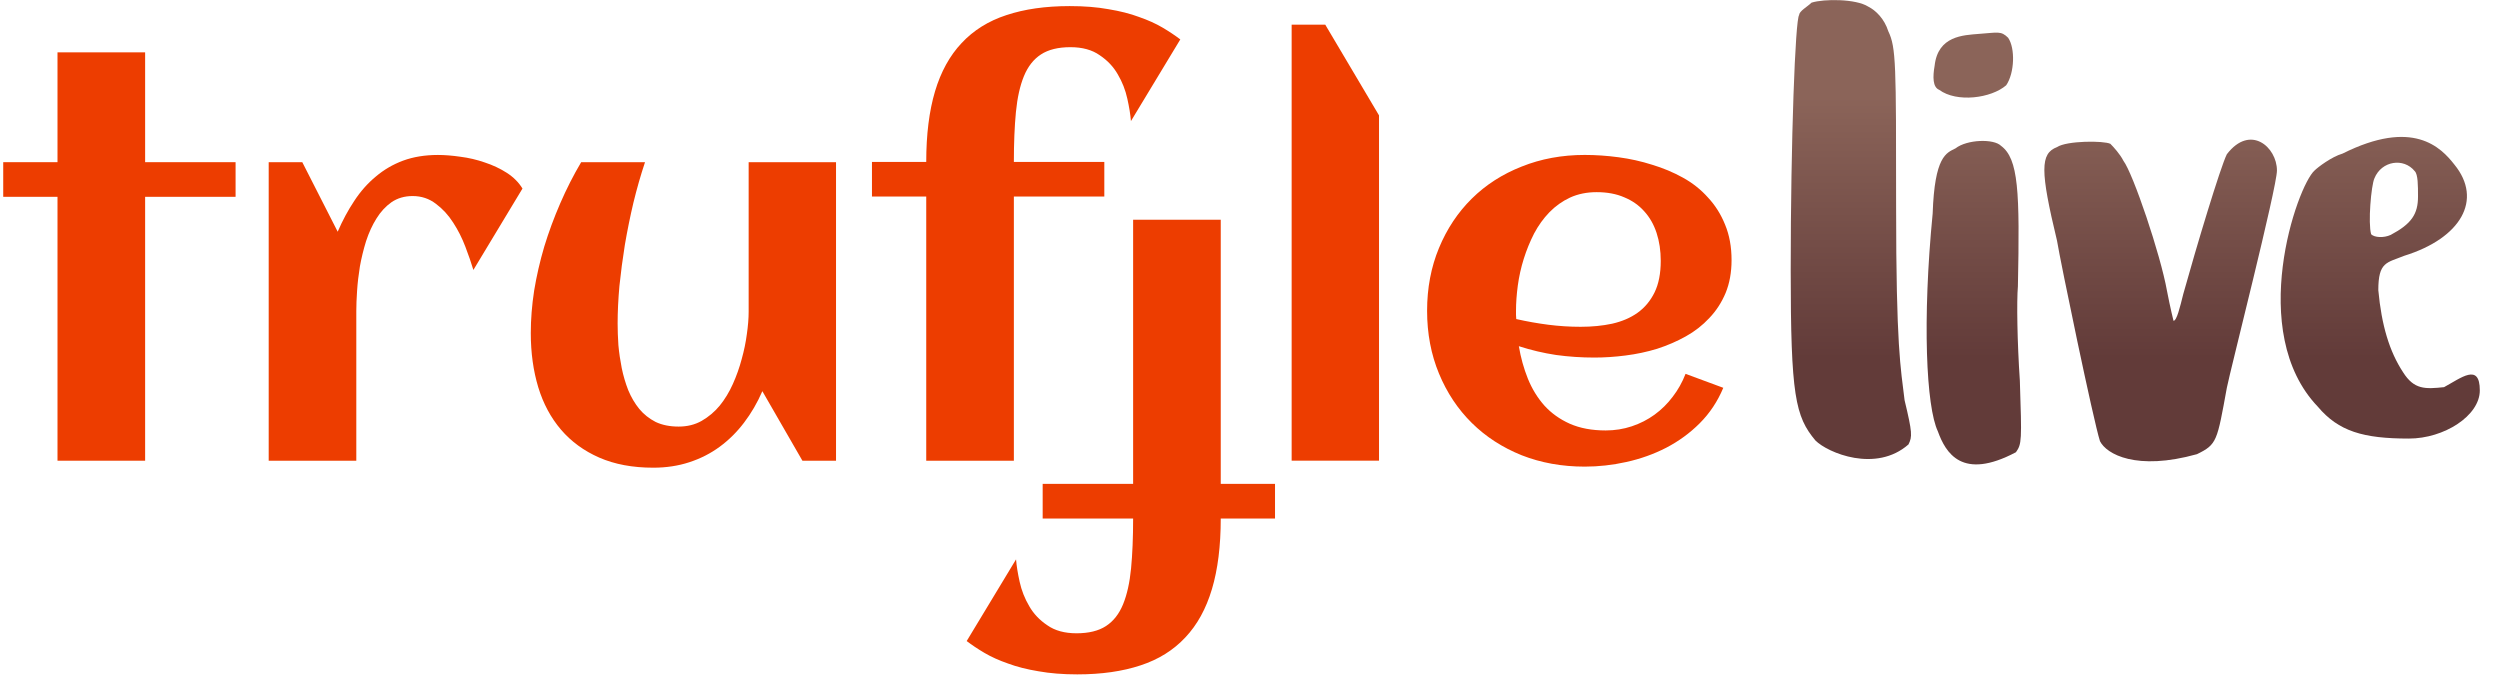 <svg width="117" height="32" viewBox="0 0 117 32" fill="none" xmlns="http://www.w3.org/2000/svg">
<path d="M6.792 21.561H2.691V9.211H0.151V7.59H2.691V2.45H6.792V7.59H11.025V9.211H6.792V21.561Z" fill="#ED3D00"/>
<path d="M24.452 8.824L22.154 12.634C22.058 12.312 21.933 11.949 21.779 11.546C21.626 11.143 21.437 10.768 21.211 10.421C20.985 10.066 20.715 9.772 20.4 9.538C20.086 9.296 19.723 9.175 19.312 9.175C18.933 9.175 18.602 9.272 18.32 9.465C18.046 9.659 17.812 9.913 17.618 10.227C17.425 10.534 17.264 10.884 17.134 11.28C17.014 11.667 16.917 12.062 16.844 12.465C16.78 12.86 16.735 13.243 16.711 13.614C16.687 13.977 16.675 14.291 16.675 14.558V21.561H12.575V7.59H14.147L15.804 10.844C16.03 10.32 16.288 9.84 16.578 9.405C16.868 8.961 17.203 8.582 17.582 8.268C17.961 7.945 18.389 7.695 18.864 7.518C19.348 7.34 19.892 7.252 20.497 7.252C20.812 7.252 21.162 7.28 21.549 7.336C21.936 7.385 22.316 7.474 22.686 7.603C23.057 7.724 23.4 7.885 23.715 8.086C24.029 8.288 24.275 8.534 24.452 8.824Z" fill="#ED3D00"/>
<path d="M24.841 15.586C24.841 14.949 24.893 14.287 24.998 13.602C25.111 12.917 25.268 12.231 25.47 11.546C25.679 10.86 25.929 10.183 26.22 9.514C26.51 8.844 26.836 8.203 27.199 7.59H30.187C29.985 8.195 29.804 8.828 29.643 9.489C29.489 10.143 29.356 10.8 29.243 11.461C29.139 12.114 29.054 12.755 28.989 13.384C28.933 14.013 28.905 14.598 28.905 15.138C28.905 15.453 28.917 15.791 28.941 16.154C28.973 16.509 29.026 16.868 29.098 17.231C29.171 17.586 29.272 17.928 29.401 18.259C29.538 18.59 29.711 18.884 29.921 19.142C30.13 19.392 30.384 19.593 30.683 19.747C30.989 19.892 31.348 19.964 31.759 19.964C32.163 19.964 32.521 19.876 32.836 19.698C33.158 19.513 33.441 19.275 33.682 18.985C33.924 18.686 34.13 18.348 34.299 17.969C34.469 17.59 34.606 17.203 34.711 16.807C34.824 16.404 34.904 16.013 34.953 15.634C35.009 15.247 35.037 14.9 35.037 14.594V7.59H39.126V21.561H37.553L35.678 18.307C35.444 18.848 35.158 19.339 34.819 19.783C34.489 20.218 34.11 20.593 33.682 20.908C33.255 21.222 32.779 21.464 32.255 21.634C31.739 21.803 31.179 21.888 30.574 21.888C29.606 21.888 28.764 21.73 28.046 21.416C27.328 21.101 26.732 20.666 26.256 20.11C25.78 19.553 25.425 18.892 25.191 18.126C24.957 17.352 24.841 16.505 24.841 15.586Z" fill="#ED3D00"/>
<path d="M55.238 1.845L52.928 5.667C52.904 5.361 52.847 5.01 52.758 4.615C52.67 4.212 52.521 3.833 52.311 3.478C52.109 3.123 51.827 2.825 51.464 2.583C51.109 2.333 50.654 2.208 50.097 2.208C49.525 2.208 49.065 2.321 48.718 2.547C48.372 2.772 48.106 3.111 47.92 3.563C47.735 4.014 47.61 4.575 47.545 5.244C47.481 5.913 47.449 6.691 47.449 7.578H51.682V9.199H47.449V21.561H43.348V9.199H40.808V7.578H43.348C43.348 6.296 43.485 5.196 43.759 4.276C44.033 3.357 44.449 2.603 45.005 2.014C45.562 1.418 46.259 0.982 47.098 0.708C47.944 0.426 48.932 0.285 50.061 0.285C50.739 0.285 51.343 0.333 51.876 0.43C52.416 0.519 52.892 0.639 53.303 0.793C53.722 0.938 54.089 1.103 54.404 1.289C54.718 1.474 54.996 1.66 55.238 1.845Z" fill="#ED3D00"/>
<path d="M64.538 21.56H60.449V1.155H62.022L64.538 5.4V21.56Z" fill="#ED3D00"/>
<path d="M70.961 14.932C71.461 15.045 71.961 15.133 72.461 15.198C72.961 15.262 73.465 15.294 73.973 15.294C74.505 15.294 74.997 15.246 75.449 15.149C75.909 15.045 76.304 14.875 76.634 14.641C76.973 14.399 77.239 14.081 77.433 13.686C77.626 13.291 77.723 12.799 77.723 12.21C77.723 11.734 77.658 11.299 77.529 10.904C77.4 10.509 77.207 10.17 76.949 9.888C76.699 9.606 76.388 9.388 76.017 9.235C75.647 9.073 75.215 8.993 74.723 8.993C74.264 8.993 73.848 9.077 73.477 9.247C73.115 9.416 72.792 9.646 72.51 9.936C72.236 10.218 71.998 10.549 71.796 10.928C71.603 11.307 71.441 11.702 71.312 12.113C71.183 12.525 71.091 12.94 71.034 13.359C70.978 13.778 70.949 14.174 70.949 14.545C70.949 14.609 70.949 14.674 70.949 14.738C70.949 14.803 70.953 14.867 70.961 14.932ZM81.037 12.174C81.037 12.746 80.944 13.258 80.759 13.71C80.573 14.153 80.32 14.545 79.997 14.883C79.682 15.222 79.316 15.508 78.896 15.742C78.477 15.976 78.029 16.169 77.554 16.323C77.078 16.468 76.586 16.573 76.078 16.637C75.578 16.702 75.09 16.734 74.614 16.734C74.01 16.734 73.413 16.694 72.824 16.613C72.236 16.524 71.655 16.387 71.082 16.202C71.171 16.734 71.312 17.242 71.506 17.726C71.699 18.201 71.957 18.621 72.28 18.984C72.602 19.338 72.998 19.621 73.465 19.83C73.941 20.04 74.501 20.145 75.147 20.145C75.574 20.145 75.981 20.08 76.368 19.951C76.755 19.822 77.11 19.641 77.433 19.407C77.755 19.173 78.037 18.895 78.279 18.573C78.529 18.25 78.731 17.891 78.884 17.496L80.65 18.149C80.384 18.786 80.017 19.338 79.549 19.806C79.09 20.266 78.566 20.649 77.977 20.955C77.396 21.254 76.775 21.475 76.114 21.621C75.461 21.766 74.812 21.838 74.167 21.838C73.102 21.838 72.119 21.661 71.215 21.306C70.312 20.943 69.534 20.439 68.881 19.794C68.228 19.149 67.716 18.379 67.345 17.484C66.974 16.589 66.788 15.609 66.788 14.545C66.788 13.48 66.974 12.5 67.345 11.605C67.716 10.71 68.228 9.94 68.881 9.295C69.534 8.65 70.312 8.15 71.215 7.795C72.119 7.432 73.102 7.251 74.167 7.251C74.683 7.251 75.211 7.287 75.751 7.36C76.292 7.432 76.816 7.549 77.324 7.711C77.832 7.864 78.312 8.065 78.763 8.315C79.215 8.565 79.606 8.876 79.936 9.247C80.275 9.61 80.541 10.033 80.735 10.517C80.936 11.001 81.037 11.553 81.037 12.174Z" fill="#ED3D00"/>
<path d="M45.241 30.001L47.551 26.178C47.575 26.485 47.632 26.835 47.72 27.231C47.809 27.634 47.958 28.013 48.168 28.368C48.37 28.723 48.652 29.021 49.015 29.263C49.369 29.513 49.825 29.638 50.381 29.638C50.954 29.638 51.414 29.525 51.76 29.299C52.107 29.073 52.373 28.735 52.559 28.283C52.744 27.831 52.869 27.271 52.934 26.602C52.998 25.932 53.03 25.154 53.03 24.267L48.797 24.267L48.797 22.646L53.03 22.646L53.03 10.285L57.131 10.285L57.131 22.646L59.671 22.646L59.671 24.267L57.131 24.267C57.131 25.549 56.994 26.65 56.719 27.569C56.445 28.489 56.03 29.243 55.474 29.831C54.917 30.428 54.22 30.863 53.381 31.138C52.534 31.42 51.547 31.561 50.418 31.561C49.74 31.561 49.136 31.512 48.603 31.416C48.063 31.327 47.587 31.206 47.176 31.053C46.757 30.908 46.39 30.742 46.075 30.557C45.761 30.372 45.483 30.186 45.241 30.001Z" fill="#ED3D00"/>
<path d="M84.201 0.703C84.201 0.52 84.597 0.307 84.78 0.124C85.358 -0.059 86.85 -0.059 87.429 0.307C87.794 0.489 88.19 0.885 88.373 1.464C88.738 2.225 88.738 2.986 88.738 9.624C88.738 16.262 88.951 17.206 89.134 18.728C89.499 20.251 89.499 20.433 89.317 20.799C87.794 22.139 85.541 21.195 84.963 20.616C84.019 19.489 83.805 18.515 83.805 12.639C83.805 6.579 84.019 0.885 84.201 0.703Z" fill="url(#paint0_linear_3870_510)"/>
<path d="M90.54 3.078C90.693 1.677 91.88 1.646 92.611 1.586C93.494 1.525 93.646 1.433 93.981 1.768C94.316 2.255 94.285 3.413 93.89 3.991C93.189 4.6 91.576 4.813 90.754 4.204C90.449 4.082 90.449 3.595 90.54 3.078ZM90.449 9.989C90.54 7.31 91.088 7.158 91.515 6.945C92.063 6.518 93.311 6.488 93.646 6.823C94.468 7.432 94.529 8.954 94.438 13.4C94.377 14.1 94.407 16.018 94.529 17.815C94.621 20.647 94.621 20.768 94.346 21.164C91.819 22.504 91.058 21.195 90.693 20.19C90.144 19.033 89.962 14.983 90.449 9.989Z" fill="url(#paint1_linear_3870_510)"/>
<path d="M96.269 11.268C95.478 7.98 95.478 7.188 96.269 6.884C96.726 6.579 98.462 6.579 98.766 6.731C98.918 6.884 99.223 7.219 99.375 7.523C99.832 8.132 101.111 11.908 101.415 13.613C101.567 14.405 101.72 15.014 101.72 15.014C101.872 15.014 102.024 14.374 102.176 13.765C102.785 11.573 103.912 7.828 104.216 7.219C105.313 5.788 106.561 6.884 106.561 7.98C106.561 8.772 104.369 17.358 104.216 18.15C103.76 20.647 103.76 20.799 102.816 21.256C99.984 22.047 98.583 21.256 98.279 20.647C97.974 19.703 96.421 12.212 96.269 11.268Z" fill="url(#paint2_linear_3870_510)"/>
<path d="M108.321 7.98C108.474 7.828 109.113 7.34 109.631 7.188C112.919 5.544 114.228 6.884 114.868 7.706C116.208 9.35 115.172 11.146 112.523 11.969C111.701 12.304 111.305 12.243 111.305 13.582C111.458 15.227 111.823 16.445 112.462 17.419C112.98 18.241 113.498 18.211 114.381 18.119C115.172 17.693 116.055 16.962 116.055 18.272C116.055 19.459 114.381 20.525 112.736 20.525C110.605 20.525 109.448 20.19 108.474 19.033C105.124 15.531 107.499 8.711 108.321 7.98ZM113.163 9.198C113.163 8.68 113.163 8.163 113.01 8.01C112.493 7.371 111.458 7.523 111.123 8.345C110.97 8.68 110.818 10.446 110.97 10.964C111.123 11.116 111.549 11.146 111.884 10.994C112.858 10.477 113.163 10.02 113.163 9.198Z" fill="url(#paint3_linear_3870_510)"/>
<defs>
<linearGradient id="paint0_linear_3870_510" x1="99.93" y1="0.004" x2="99.93" y2="21.735" gradientUnits="userSpaceOnUse">
<stop offset="0.208" stop-color="#8B6459"/>
<stop offset="0.771" stop-color="#623B39"/>
</linearGradient>
<linearGradient id="paint1_linear_3870_510" x1="99.93" y1="0.004" x2="99.93" y2="21.735" gradientUnits="userSpaceOnUse">
<stop offset="0.208" stop-color="#8B6459"/>
<stop offset="0.771" stop-color="#623B39"/>
</linearGradient>
<linearGradient id="paint2_linear_3870_510" x1="99.93" y1="0.004" x2="99.93" y2="21.735" gradientUnits="userSpaceOnUse">
<stop offset="0.208" stop-color="#8B6459"/>
<stop offset="0.771" stop-color="#623B39"/>
</linearGradient>
<linearGradient id="paint3_linear_3870_510" x1="99.93" y1="0.004" x2="99.93" y2="21.735" gradientUnits="userSpaceOnUse">
<stop offset="0.208" stop-color="#8B6459"/>
<stop offset="0.771" stop-color="#623B39"/>
</linearGradient>
</defs>
</svg>
